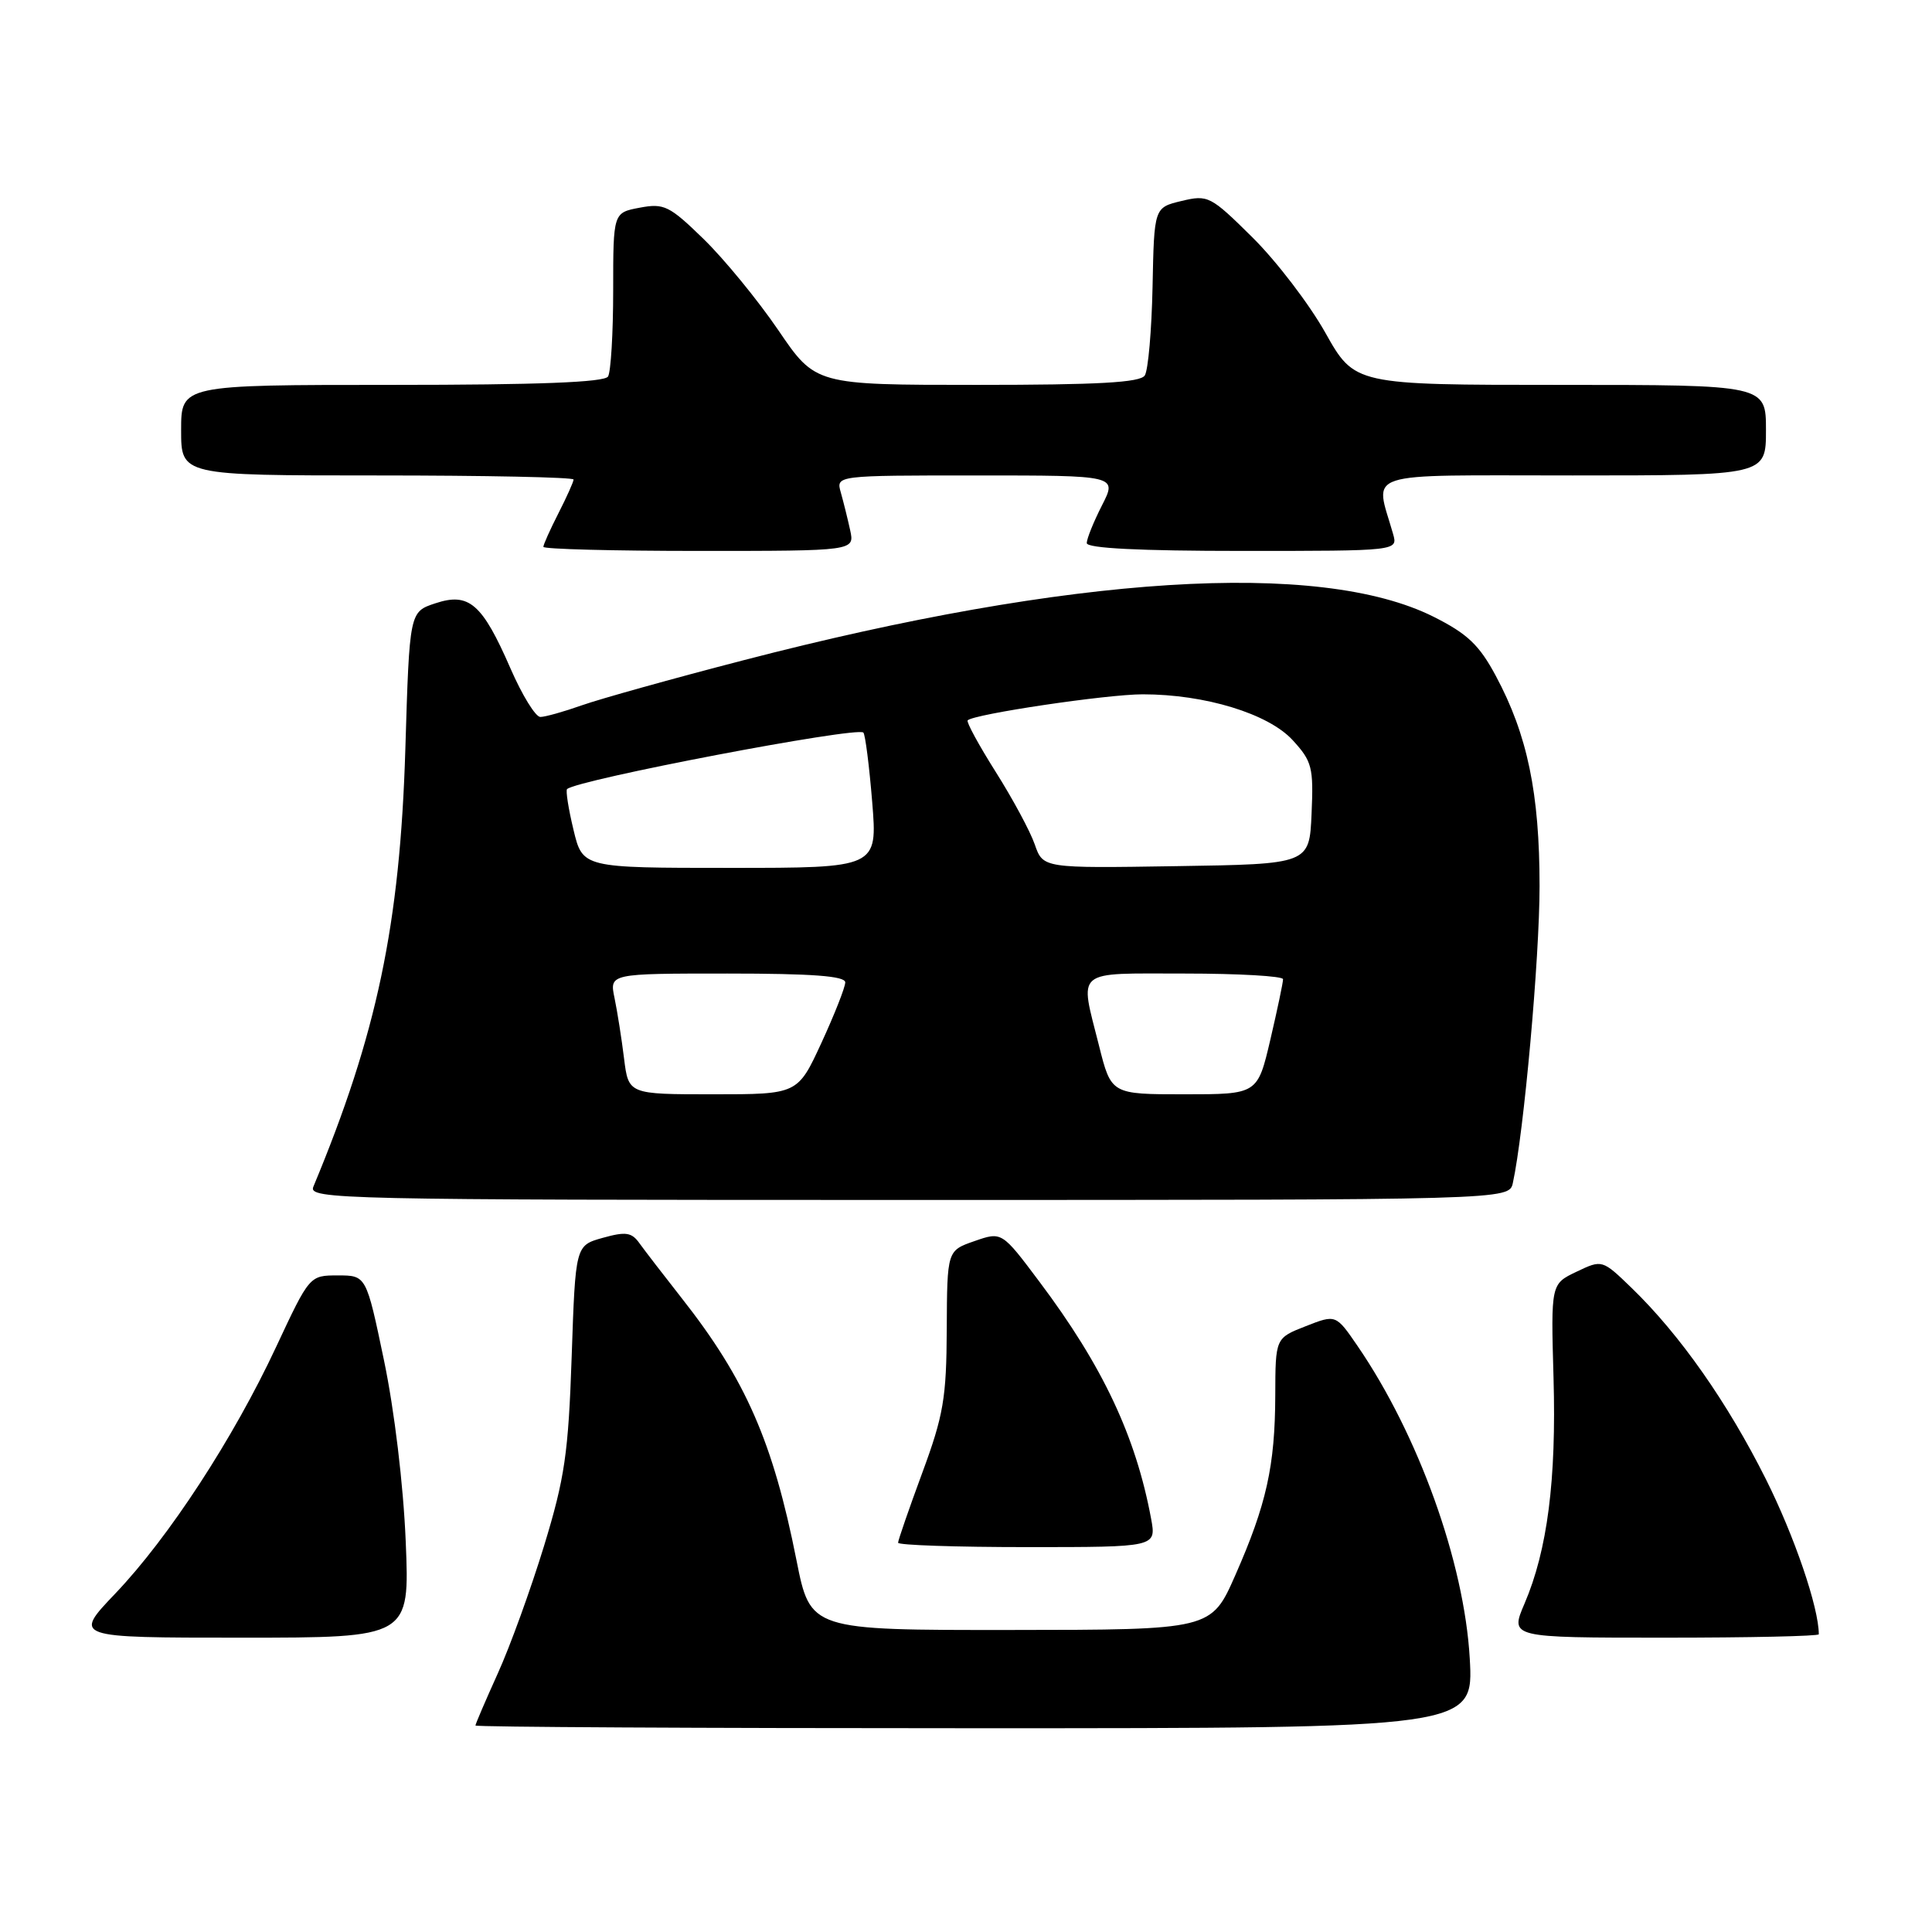 <?xml version="1.0" encoding="UTF-8" standalone="no"?>
<!DOCTYPE svg PUBLIC "-//W3C//DTD SVG 1.1//EN" "http://www.w3.org/Graphics/SVG/1.1/DTD/svg11.dtd" >
<svg xmlns="http://www.w3.org/2000/svg" xmlns:xlink="http://www.w3.org/1999/xlink" version="1.1" viewBox="0 0 256 256">
 <g >
 <path fill="currentColor"
d=" M 194.75 219.75 C 194.02 207.01 187.95 190.12 179.87 178.33 C 177.01 174.16 177.01 174.16 173.01 175.73 C 169.00 177.30 169.00 177.30 168.98 184.90 C 168.95 194.25 167.81 199.36 163.69 208.71 C 160.50 215.96 160.50 215.96 133.94 215.98 C 107.38 216.00 107.38 216.00 105.54 206.75 C 102.43 191.06 98.80 182.77 90.32 172.00 C 87.94 168.97 85.43 165.71 84.74 164.75 C 83.70 163.28 82.92 163.17 79.87 164.02 C 76.25 165.03 76.25 165.03 75.75 179.76 C 75.31 192.60 74.84 195.83 72.08 204.87 C 70.33 210.58 67.58 218.18 65.95 221.76 C 64.33 225.35 63.00 228.44 63.00 228.64 C 63.00 228.84 92.76 229.00 129.14 229.00 C 195.27 229.00 195.27 229.00 194.75 219.75 Z  M 53.76 204.25 C 53.45 196.76 52.26 186.86 50.88 180.25 C 48.53 169.00 48.53 169.00 44.77 169.00 C 41.02 169.00 41.02 169.00 36.59 178.47 C 30.93 190.59 22.36 203.73 15.27 211.16 C 9.70 217.00 9.70 217.00 31.99 217.00 C 54.29 217.00 54.29 217.00 53.76 204.25 Z  M 241.00 216.55 C 241.00 213.02 237.77 203.55 233.99 196.00 C 228.91 185.85 222.60 176.86 216.23 170.69 C 212.30 166.89 212.30 166.89 208.90 168.51 C 205.50 170.13 205.50 170.13 205.85 182.56 C 206.24 196.08 205.04 205.41 202.01 212.48 C 200.07 217.00 200.07 217.00 220.54 217.00 C 231.79 217.00 241.00 216.80 241.00 216.55 Z  M 152.53 201.25 C 150.50 190.32 146.12 181.01 137.74 169.85 C 132.75 163.19 132.75 163.19 129.13 164.45 C 125.50 165.71 125.50 165.71 125.45 176.10 C 125.41 185.25 125.02 187.54 122.20 195.17 C 120.44 199.94 119.00 204.10 119.00 204.42 C 119.00 204.74 126.70 205.00 136.11 205.00 C 153.22 205.00 153.22 205.00 152.53 201.25 Z  M 200.46 156.75 C 201.92 150.08 204.00 126.98 204.00 117.42 C 204.00 105.10 202.39 97.36 198.21 89.57 C 196.01 85.46 194.45 83.98 189.95 81.72 C 174.80 74.14 141.93 76.21 98.50 87.49 C 89.15 89.91 79.53 92.60 77.12 93.45 C 74.72 94.30 72.23 95.00 71.60 95.00 C 70.96 95.00 69.19 92.12 67.65 88.59 C 63.90 79.98 62.15 78.46 57.69 79.94 C 54.26 81.07 54.26 81.07 53.71 99.28 C 53.00 122.52 49.95 137.02 41.52 157.25 C 40.82 158.91 44.96 159.00 120.37 159.00 C 199.96 159.00 199.96 159.00 200.46 156.75 Z  M 112.65 70.25 C 112.32 68.74 111.76 66.49 111.41 65.25 C 110.77 63.00 110.77 63.00 129.40 63.00 C 148.04 63.00 148.04 63.00 146.02 66.96 C 144.91 69.14 144.00 71.39 144.00 71.96 C 144.00 72.65 151.01 73.00 164.62 73.00 C 185.23 73.00 185.23 73.00 184.59 70.75 C 182.18 62.27 179.92 63.00 208.38 63.00 C 234.00 63.00 234.00 63.00 234.00 57.00 C 234.00 51.00 234.00 51.00 206.75 51.00 C 179.50 51.00 179.50 51.00 175.61 44.08 C 173.47 40.27 169.12 34.59 165.96 31.46 C 160.40 25.96 160.07 25.79 156.56 26.63 C 152.93 27.50 152.93 27.50 152.72 38.00 C 152.60 43.78 152.14 49.06 151.69 49.75 C 151.09 50.69 145.50 51.00 129.47 51.00 C 108.06 51.00 108.06 51.00 103.13 43.75 C 100.41 39.76 95.96 34.33 93.24 31.68 C 88.70 27.26 87.99 26.91 84.77 27.52 C 81.25 28.18 81.25 28.18 81.25 38.48 C 81.25 44.15 80.94 49.28 80.57 49.89 C 80.09 50.66 71.29 51.00 51.94 51.00 C 24.00 51.00 24.00 51.00 24.00 57.00 C 24.00 63.00 24.00 63.00 50.00 63.00 C 64.30 63.00 76.00 63.24 76.00 63.54 C 76.00 63.84 75.10 65.84 74.00 68.00 C 72.90 70.16 72.00 72.16 72.00 72.46 C 72.00 72.76 81.28 73.00 92.62 73.00 C 113.25 73.00 113.25 73.00 112.65 70.25 Z  M 82.69 140.25 C 82.37 137.64 81.80 134.04 81.43 132.25 C 80.75 129.00 80.75 129.00 96.38 129.00 C 107.64 129.00 112.00 129.33 112.00 130.17 C 112.00 130.81 110.58 134.41 108.85 138.17 C 105.70 145.00 105.70 145.00 94.49 145.00 C 83.28 145.00 83.28 145.00 82.69 140.25 Z  M 145.62 138.54 C 143.04 128.28 142.18 129.00 157.00 129.00 C 164.15 129.00 170.01 129.34 170.01 129.75 C 170.02 130.16 169.26 133.76 168.33 137.75 C 166.63 145.00 166.63 145.00 156.94 145.00 C 147.24 145.00 147.24 145.00 145.62 138.54 Z  M 75.99 109.95 C 75.32 107.17 74.94 104.74 75.14 104.56 C 76.50 103.31 113.57 96.24 114.40 97.07 C 114.65 97.32 115.18 101.46 115.57 106.26 C 116.28 115.00 116.28 115.00 96.74 115.00 C 77.20 115.00 77.20 115.00 75.99 109.95 Z  M 137.11 111.89 C 136.51 110.15 134.18 105.83 131.93 102.27 C 129.69 98.72 128.02 95.65 128.22 95.45 C 129.05 94.62 146.65 92.00 151.42 92.00 C 159.68 92.00 168.08 94.57 171.29 98.08 C 173.86 100.88 174.06 101.69 173.79 107.82 C 173.50 114.50 173.50 114.50 155.86 114.77 C 138.21 115.05 138.21 115.05 137.11 111.89 Z "/>
</g>
</svg>